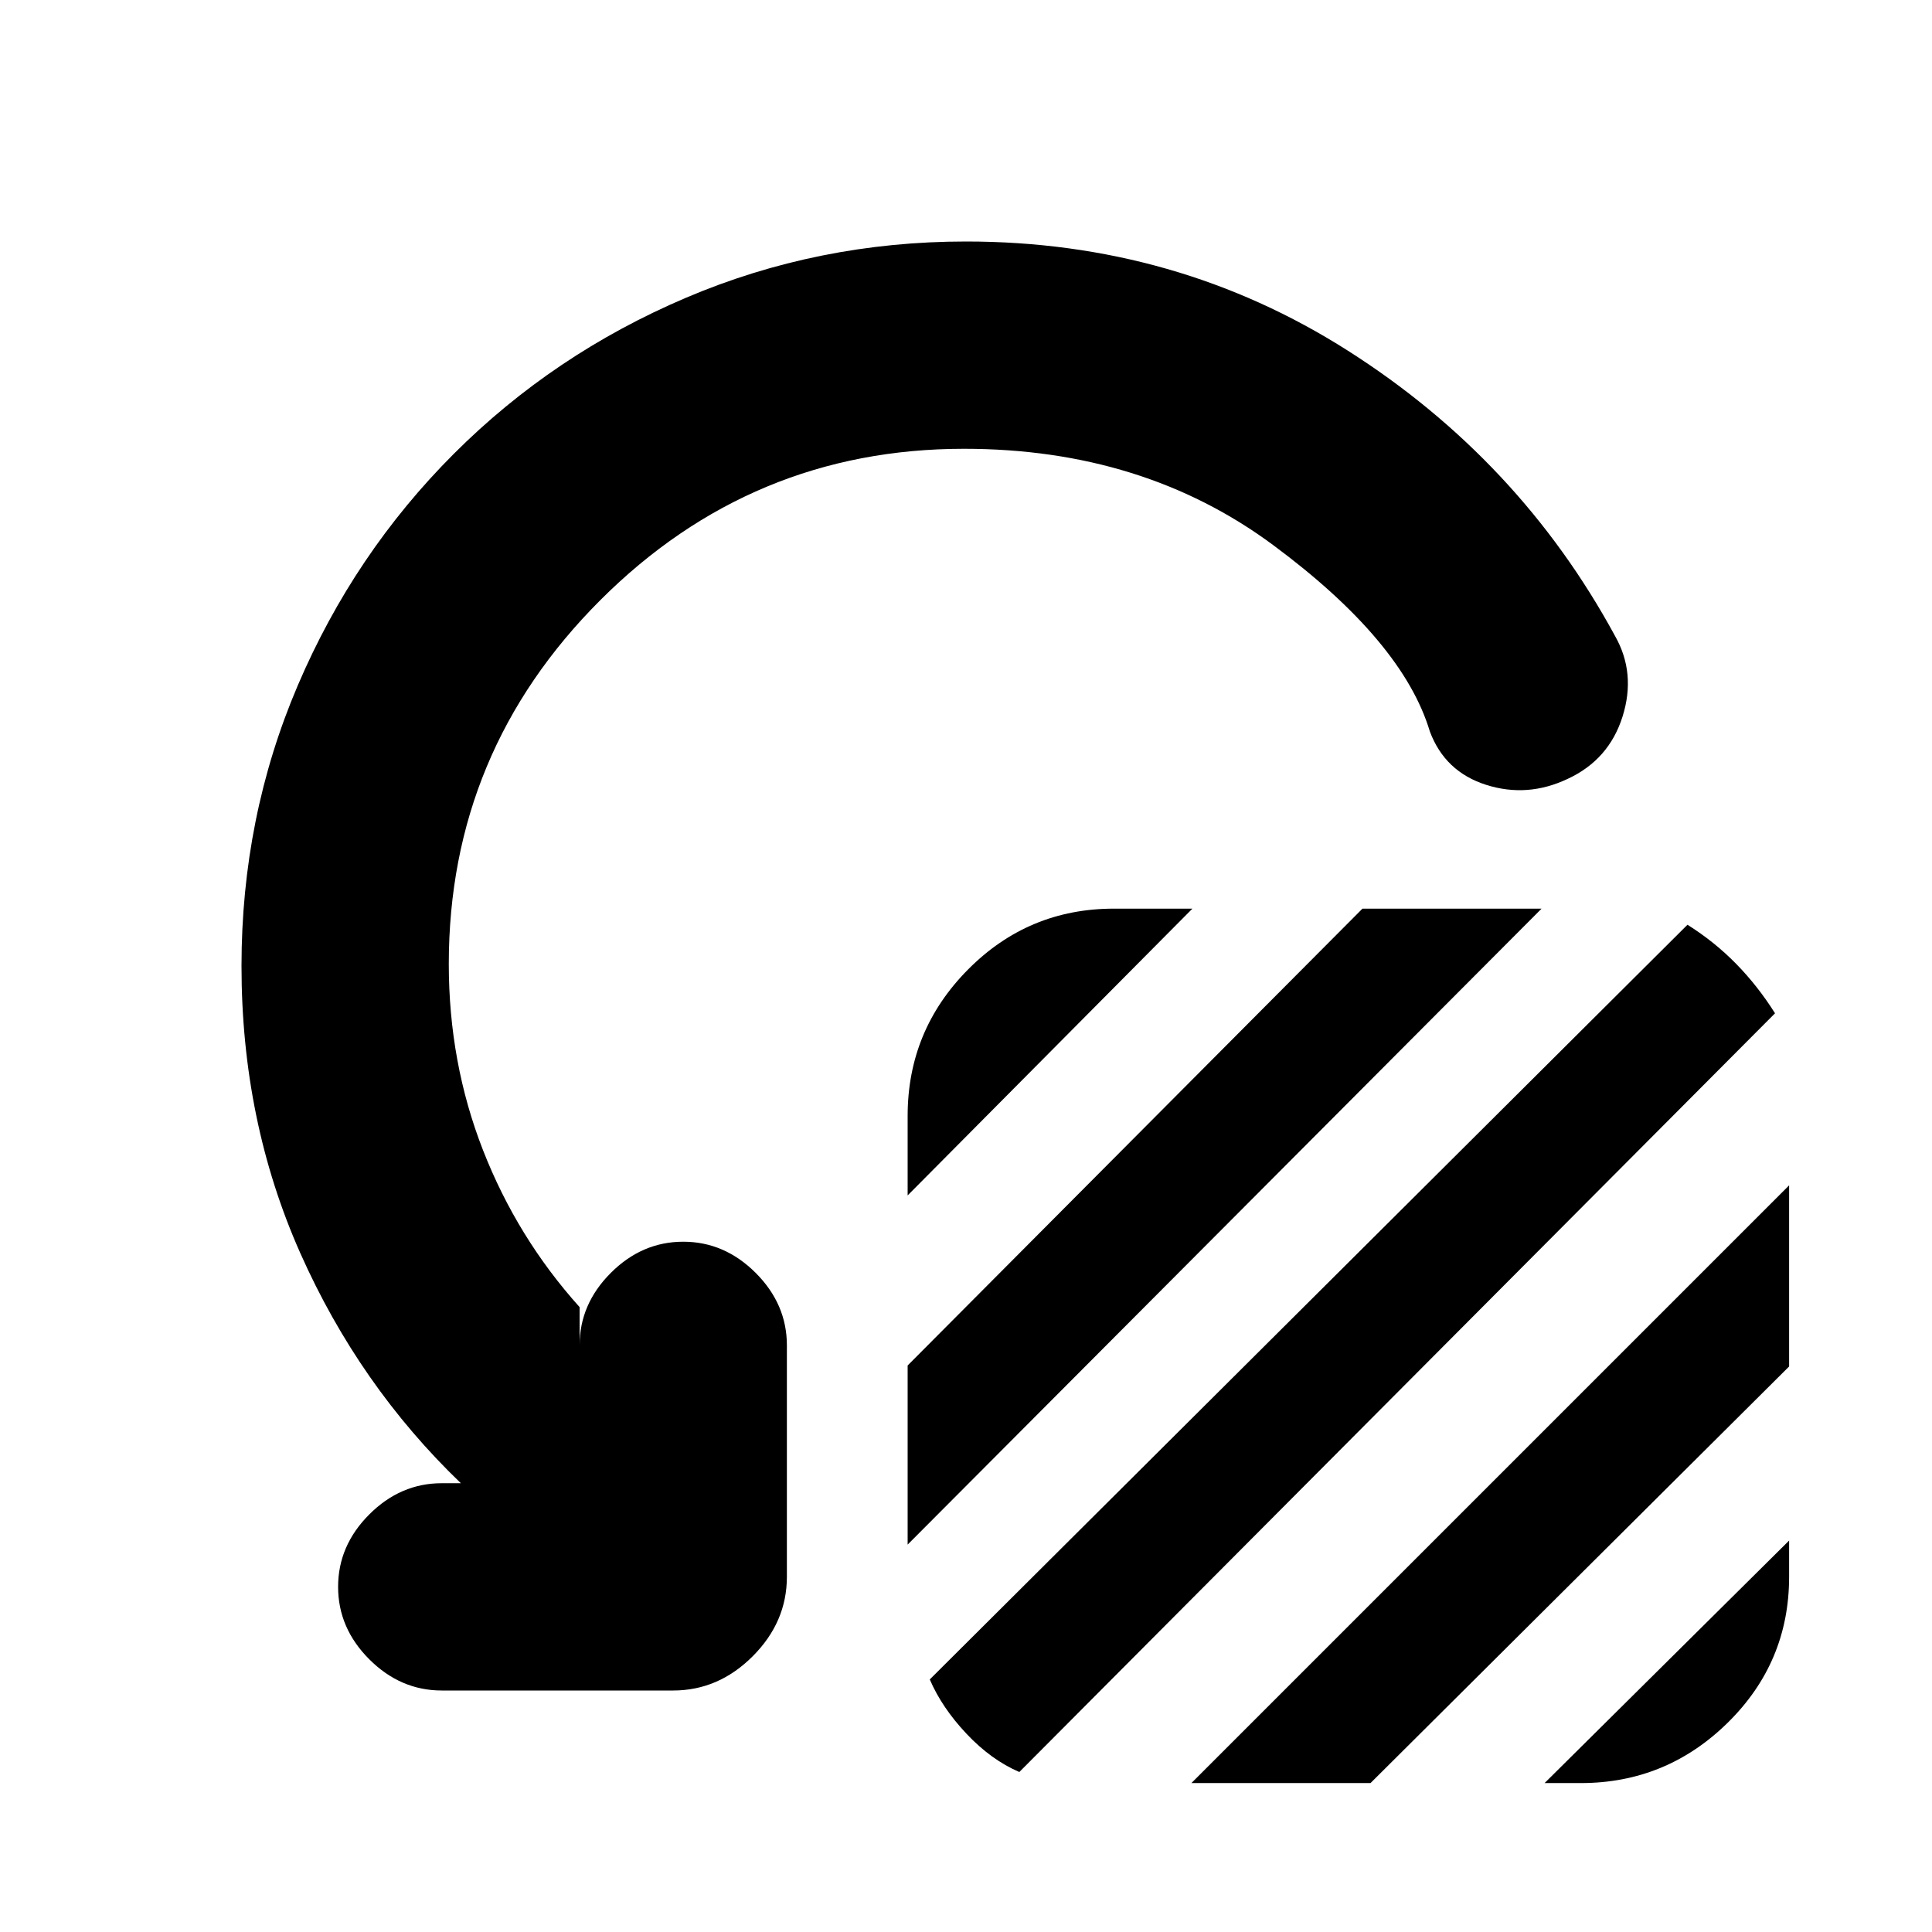 <svg xmlns="http://www.w3.org/2000/svg" height="20" viewBox="0 -960 960 960" width="20"><path d="M451-366v-39.5q0-42.5 30-72.75t72.5-30.25h39L451-366Zm0 173.5v-89l226-227h89l-315 316Zm11 67 376.5-375Q852-492 862.75-481T882-456.5l-375.5 377q-14-6-26.25-19t-18.25-27ZM592-74l297-297v90L681-74h-89Zm175.5 0L889-194.5v18q0 42.5-30.5 72.5t-73 30h-18ZM479-737q-105.5 0-180.75 75.25T223-481q0 49 17 92.5t48 78v19q0-20.5 15.5-36t36-15.5q20.5 0 36 15.5t15.5 36v115q0 22.5-17 39.5t-39.5 17h-115q-20.5 0-36-15.5t-15.5-36q0-20.5 15.5-36t36-15.5h9.5q-50.5-48.5-79.75-114.25T120-480q0-74 28-139.5t77.5-115Q275-784 340.75-812T480-840q104.5 0 189.75 54.25T802.5-644q10.5 18.5 3.75 40T779-573q-20 9.5-40.5 3t-28-26.5q-13.5-45-78-92.75T479-737Z"/></svg>